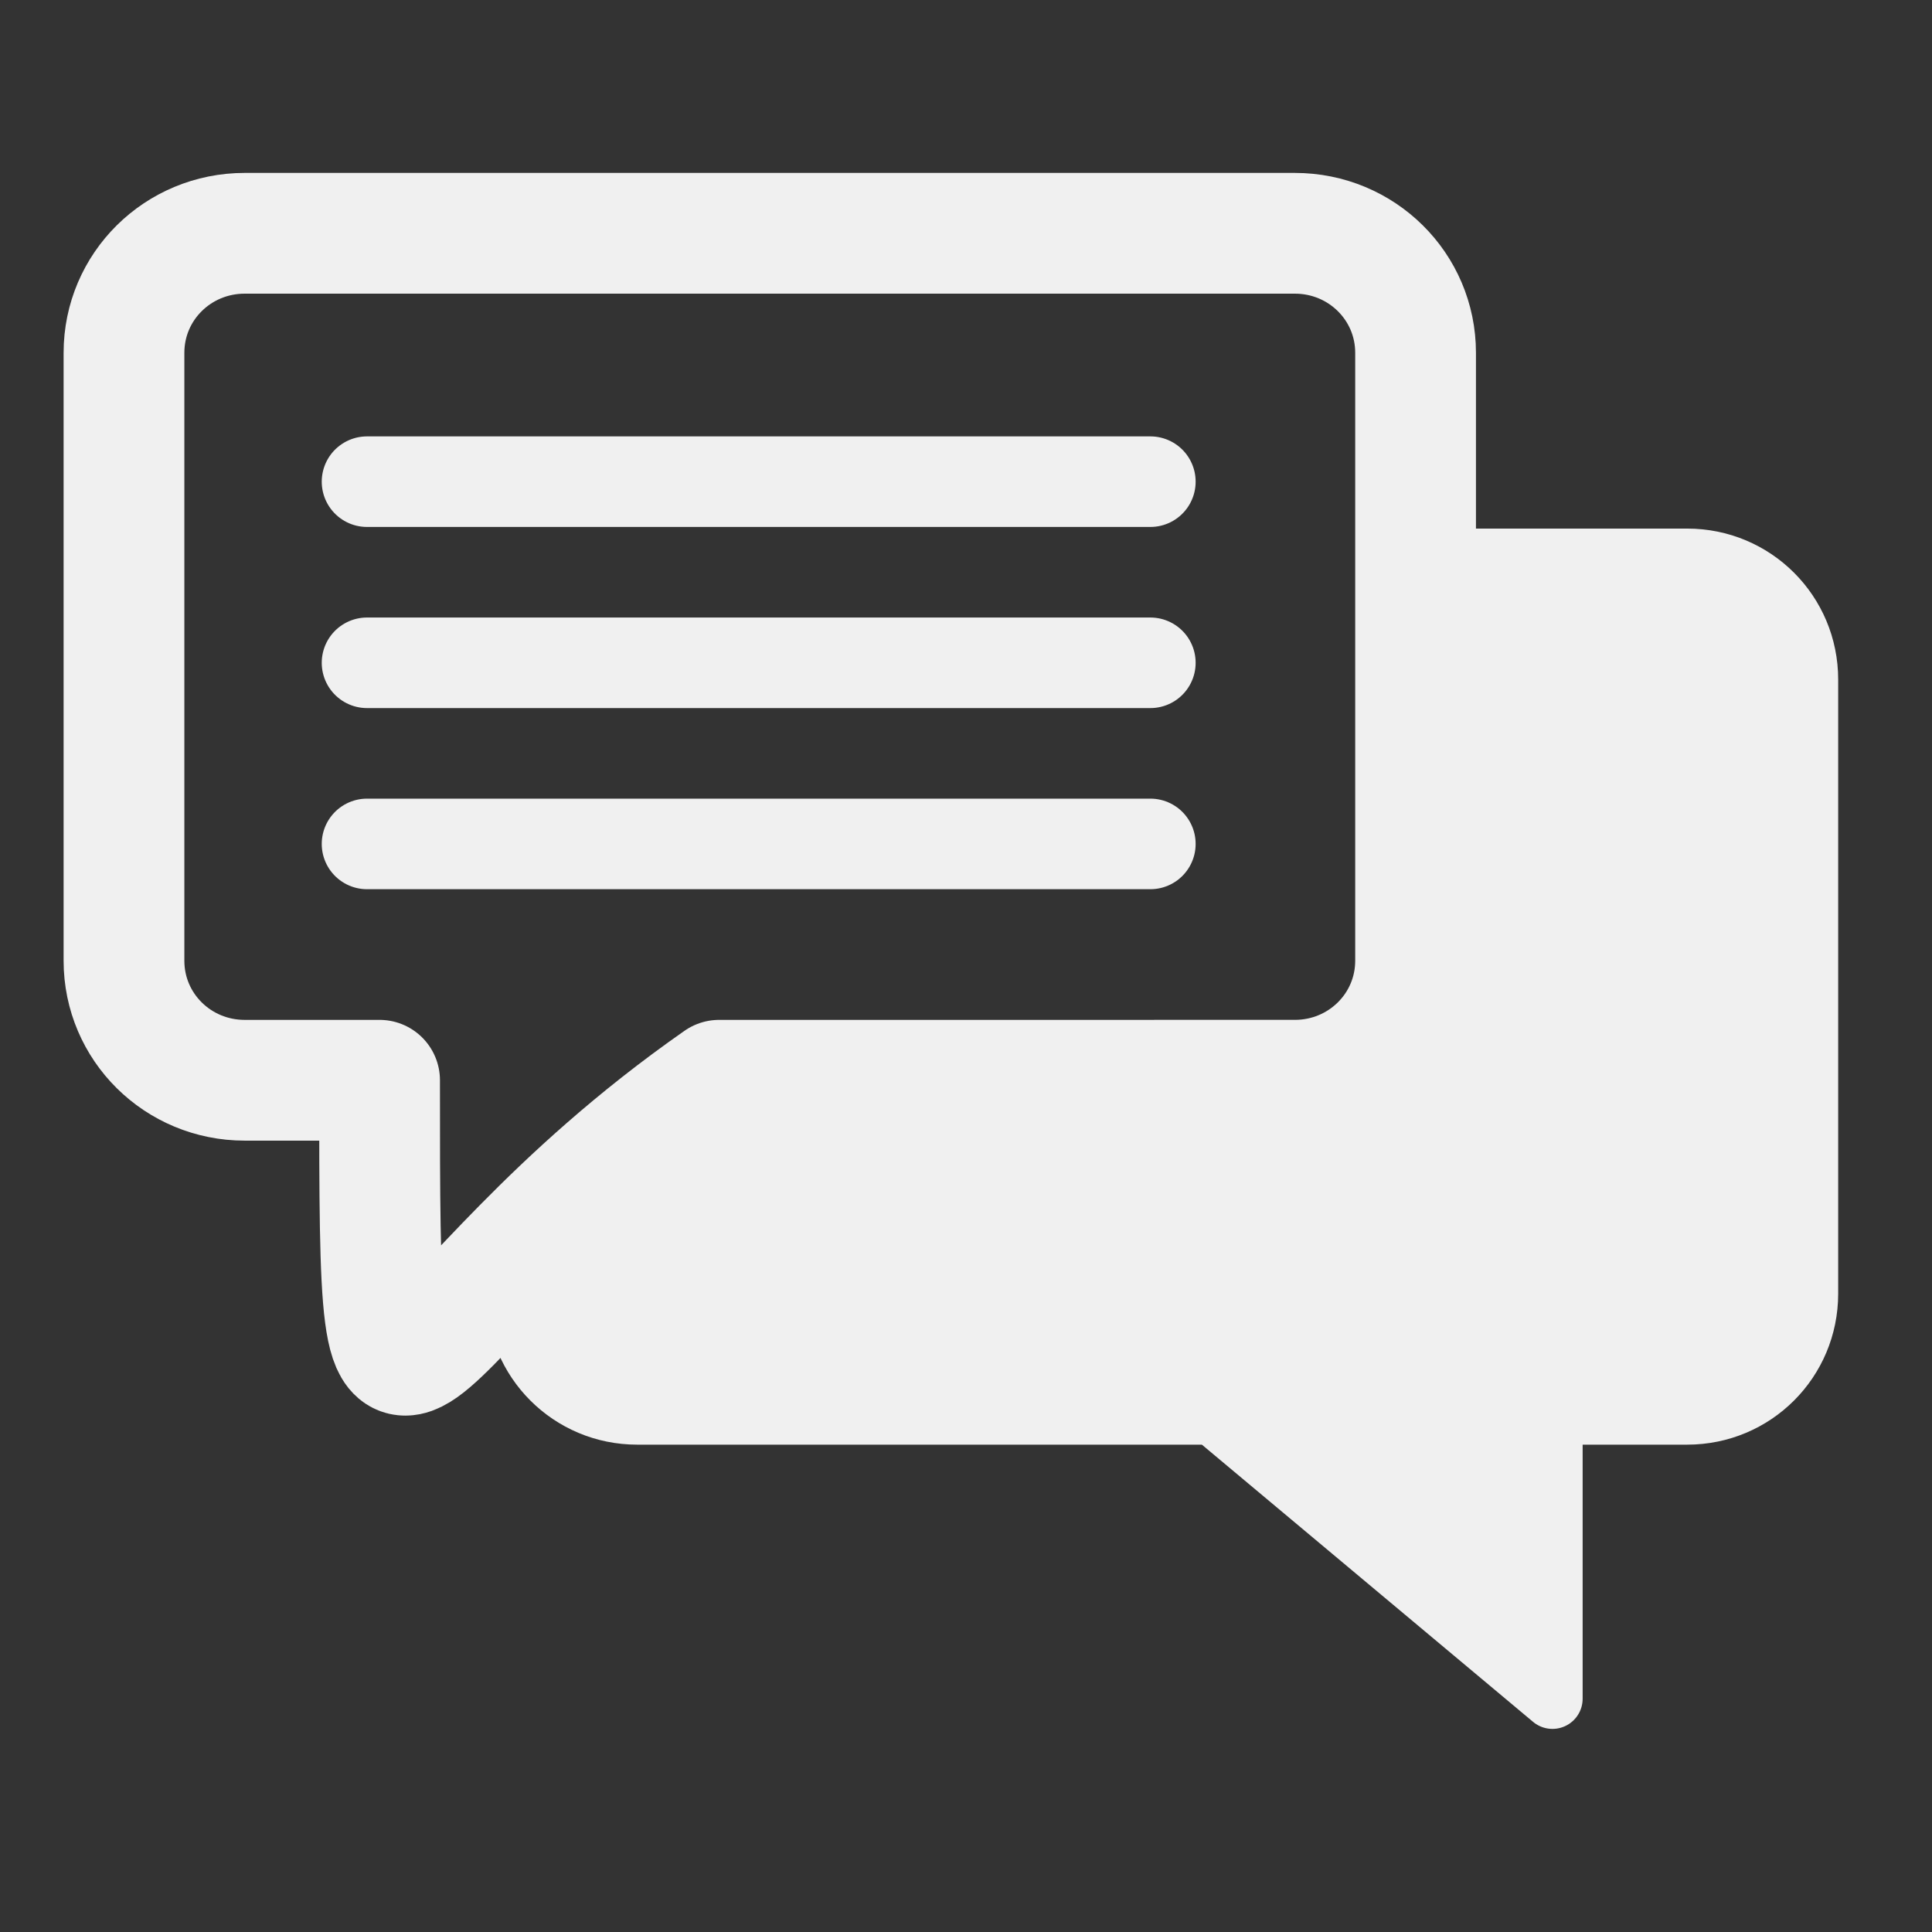 <?xml version="1.0" encoding="UTF-8" standalone="no"?>
<!-- Created with Inkscape (http://www.inkscape.org/) -->

<svg
   xmlns:dc="http://purl.org/dc/elements/1.1/"
   xmlns:cc="http://creativecommons.org/ns#"
   xmlns:rdf="http://www.w3.org/1999/02/22-rdf-syntax-ns#"
   xmlns:svg="http://www.w3.org/2000/svg"
   xmlns="http://www.w3.org/2000/svg"
   xmlns:sodipodi="http://sodipodi.sourceforge.net/DTD/sodipodi-0.dtd"
   xmlns:inkscape="http://www.inkscape.org/namespaces/inkscape"
   width="64px"
   height="64px"
   viewBox="0 0 64 64"
   version="1.1"
   id="SVGRoot"
   inkscape:version="0.92.5 (2060ec1f9f, 2020-04-08)"
   sodipodi:docname="chat_icon.svg"
   inkscape:export-filename="/home/alevy/dev/score/src/lib/resources/icons/chat.png"
   inkscape:export-xdpi="48"
   inkscape:export-ydpi="48">
  <rect x="0" y="0" width="64" height="64" fill="#333333" stroke="none"/>
  <defs
     id="defs10" />
  <sodipodi:namedview
     id="base"
     pagecolor="#ffffff"
     bordercolor="#666666"
     borderopacity="1.0"
     inkscape:pageopacity="0.0"
     inkscape:pageshadow="2"
     inkscape:zoom="9.345726"
     inkscape:cx="29.461271"
     inkscape:cy="30.382528"
     inkscape:document-units="px"
     inkscape:current-layer="layer2"
     showgrid="true"
     inkscape:window-width="1920"
     inkscape:window-height="1015"
     inkscape:window-x="0"
     inkscape:window-y="0"
     inkscape:window-maximized="1"
     inkscape:grid-bbox="true">
    <inkscape:grid
       type="xygrid"
       id="grid849" />
  </sodipodi:namedview>
  <g
     inkscape:groupmode="layer"
     id="layer2"
     inkscape:label="original"
     style="display:inline">
    <path
       style="fill:#f0f0f0;fill-opacity:1;stroke:#f0f0f0;stroke-width:2;stroke-linecap:round;stroke-linejoin:round;stroke-miterlimit:4;stroke-dasharray:none;stroke-opacity:1"
       d="m 46.893,18.51 v 13.346 c 0,2.216 -1.784,4 -4,4 H 23.822 l -6.715,5.621 v 1.379 c 0,2.216 1.784,4 4,4 h 19.07 l 11.25,9.416 v -9.416 h 4.465 c 2.216,0 4,-1.784 4,-4 V 22.51 c 0,-2.216 -1.784,-4 -4,-4 z"
       id="path855"
       inkscape:connector-curvature="0" />
    <path
       sodipodi:nodetypes="cc"
       inkscape:connector-curvature="0"
       id="path849"
       d="M 12.158,15.956 H 38.107"
       style="fill:none;stroke:#f0f0f0;stroke-width:3;stroke-linecap:round;stroke-linejoin:round;stroke-miterlimit:4;stroke-dasharray:none;stroke-opacity:1" />
    <path
       style="fill:none;stroke:#f0f0f0;stroke-width:3;stroke-linecap:round;stroke-linejoin:round;stroke-miterlimit:4;stroke-dasharray:none;stroke-opacity:1"
       d="M 12.158,27.956 H 38.107"
       id="path867"
       inkscape:connector-curvature="0"
       sodipodi:nodetypes="cc" />
    <path
       style="fill:none;stroke:#f0f0f0;stroke-width:3;stroke-linecap:round;stroke-linejoin:round;stroke-miterlimit:4;stroke-dasharray:none;stroke-opacity:1"
       d="M 12.158,21.956 H 38.107"
       id="path869"
       inkscape:connector-curvature="0"
       sodipodi:nodetypes="cc" />
    <path
       style="display:inline;fill:none;stroke:#f0f0f0;stroke-width:4;stroke-linecap:round;stroke-linejoin:round;stroke-miterlimit:4;stroke-dasharray:none;stroke-opacity:1"
       d="m 23.822,35.785 c -11.222,7.837 -11.248,15.816 -11.248,0 H 8.107 c -2.216,0 -4,-1.766 -4,-3.959 V 11.687 c 0,-2.193 1.784,-3.959 4,-3.959 l 34.786,5.22e-5 c 2.216,3.3e-6 4,1.766 4,3.959 v 20.138 c 0,2.193 -1.784,3.959 -4,3.959 z"
       id="path861"
       inkscape:connector-curvature="0"
       sodipodi:nodetypes="cccsssssscc" />
  </g>
</svg>
